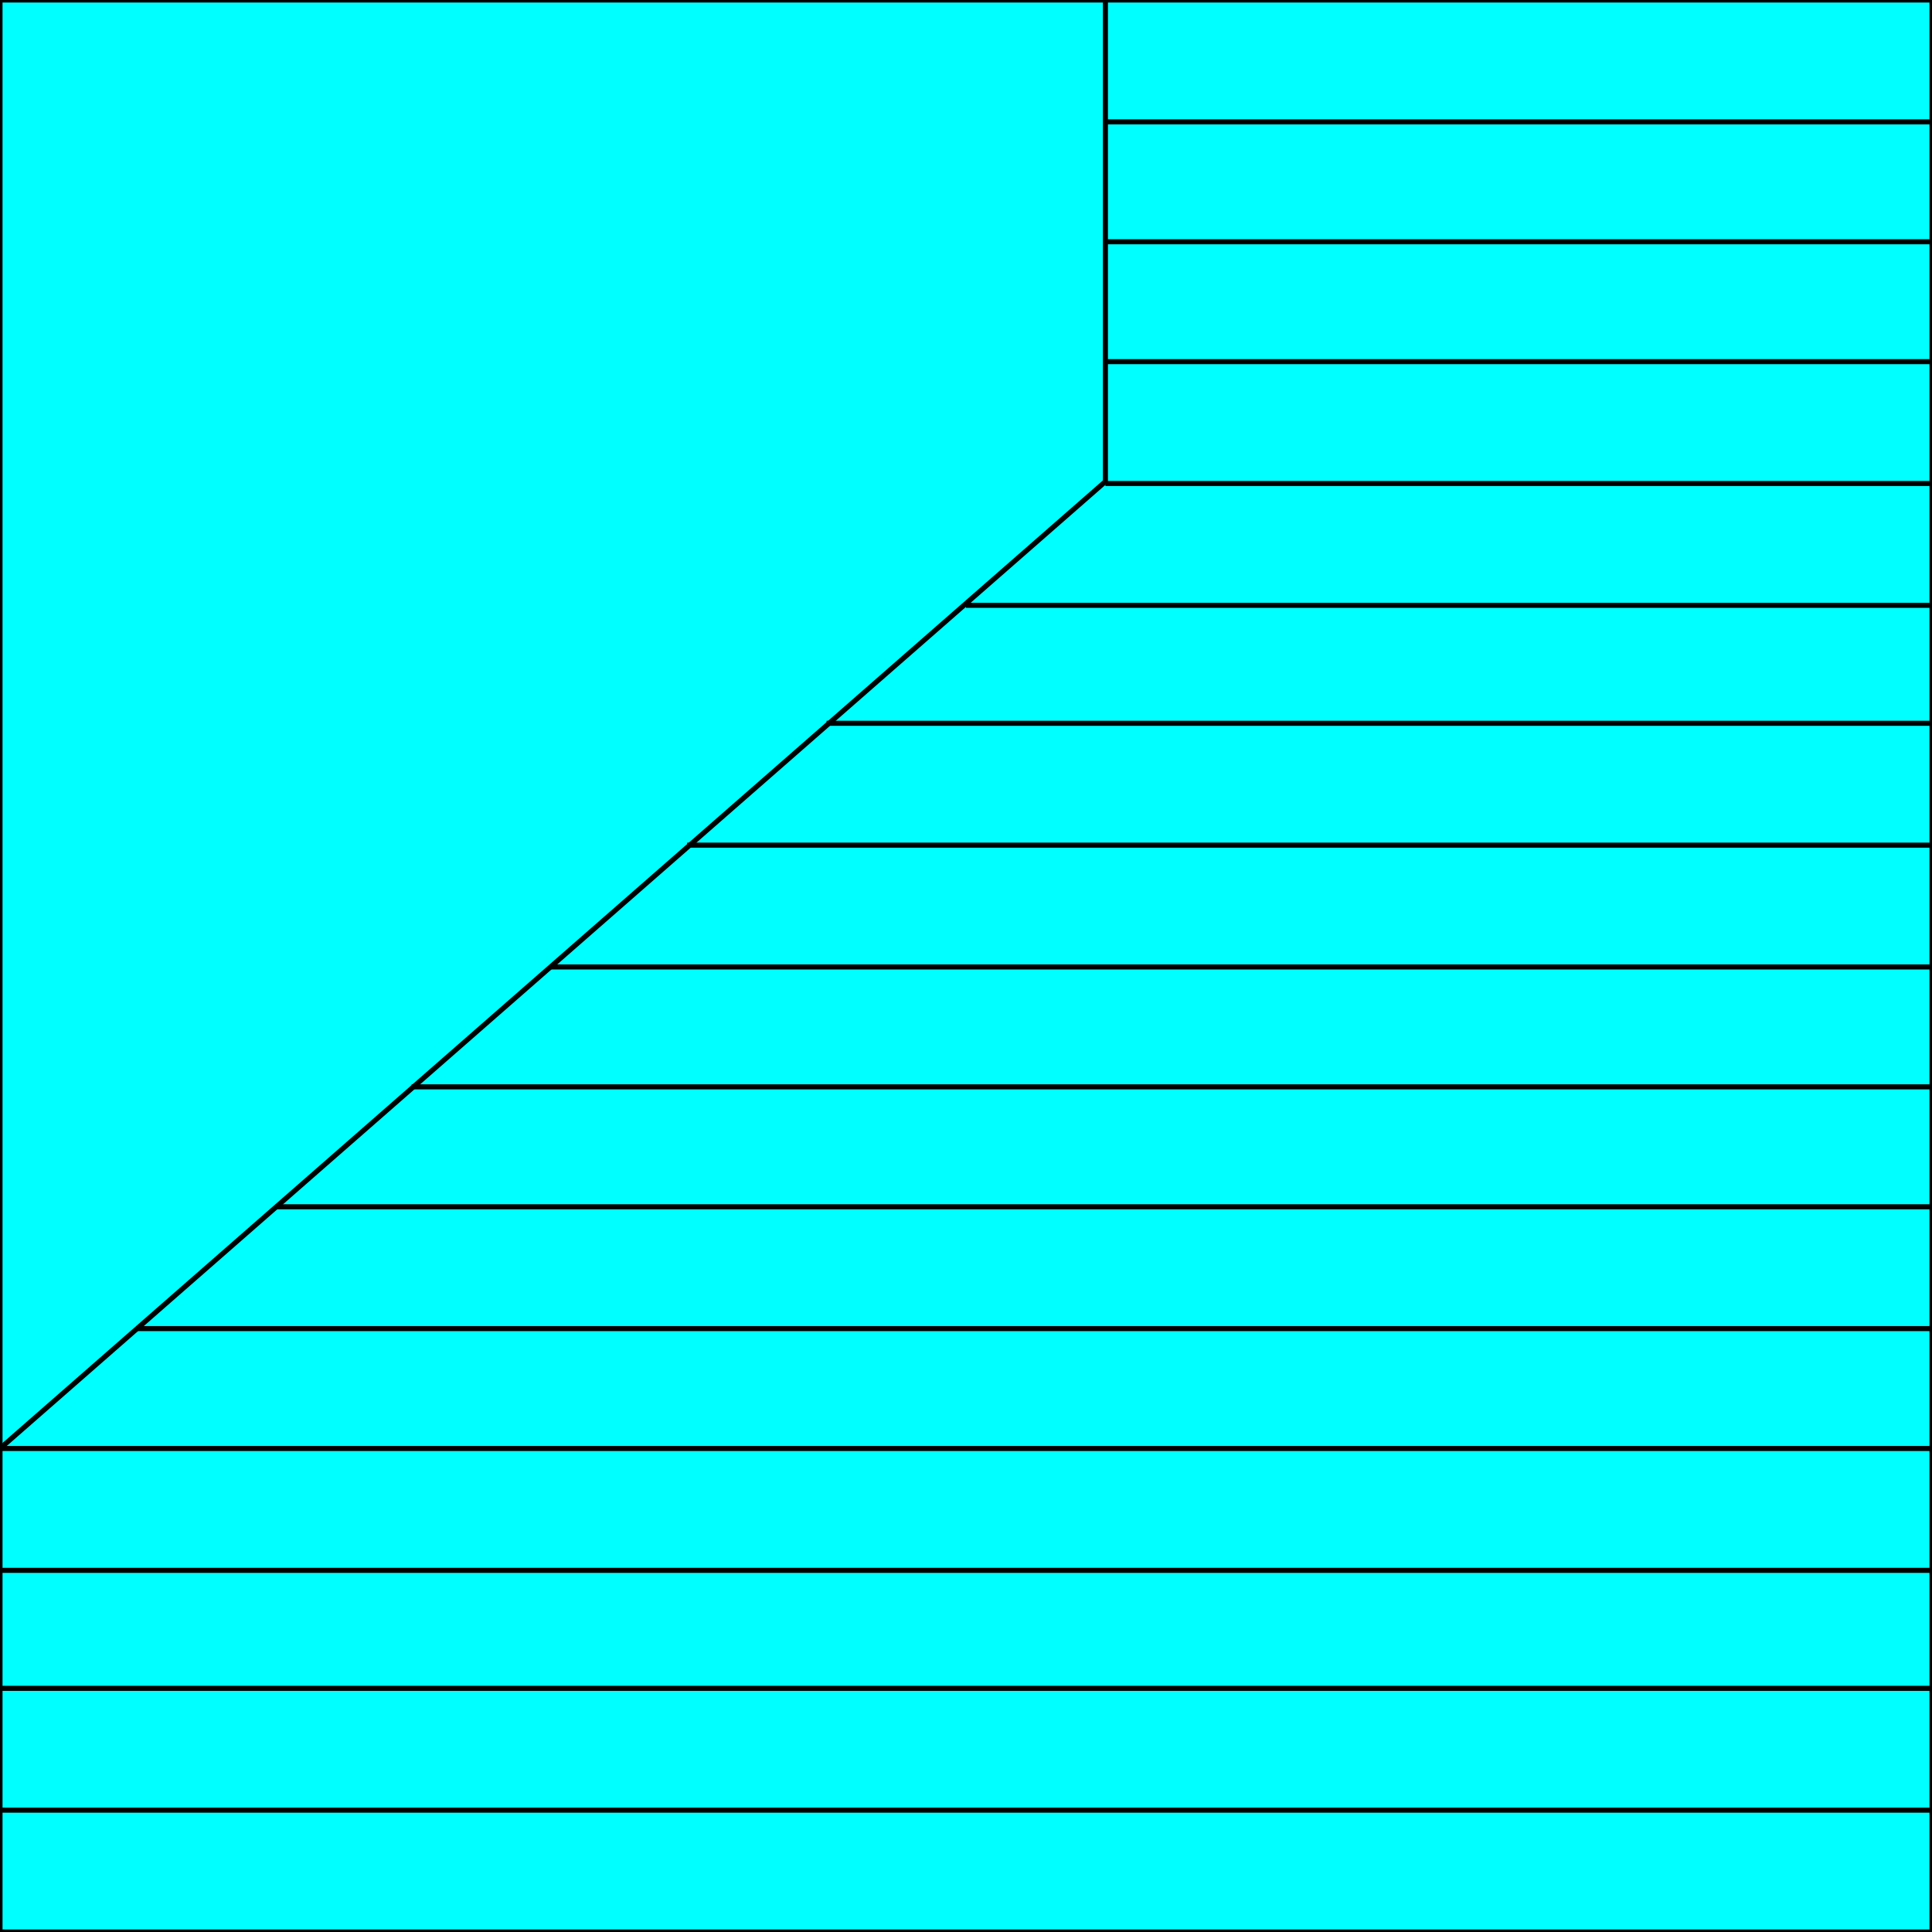 <svg width="150" height="150" viewBox="0 0 150 150" fill="none" xmlns="http://www.w3.org/2000/svg">
<g clip-path="url(#clip0_2109_179133)">
<path d="M150 0V150H0V0H150Z" fill="#00FFFF" stroke="black" stroke-width="0.393"/>
<path d="M85.825 0V37.387L0 112.462" stroke="black" stroke-width="0.393"/>
<path d="M150 140.539H0" stroke="black" stroke-width="0.393"/>
<path d="M150 131.082H0" stroke="black" stroke-width="0.393"/>
<path d="M150 121.922H0" stroke="black" stroke-width="0.393"/>
<path d="M150 112.461H0" stroke="black" stroke-width="0.393"/>
<path d="M150 103.152H10.567" stroke="black" stroke-width="0.393"/>
<path d="M150 93.695H21.392" stroke="black" stroke-width="0.393"/>
<path d="M150 84.383H31.959" stroke="black" stroke-width="0.393"/>
<path d="M150 75.074H42.783" stroke="black" stroke-width="0.393"/>
<path d="M150 65.617H53.351" stroke="black" stroke-width="0.393"/>
<path d="M150 56.156H64.175" stroke="black" stroke-width="0.393"/>
<path d="M150 46.996H75" stroke="black" stroke-width="0.393"/>
<path d="M149.999 37.539H85.824" stroke="black" stroke-width="0.393"/>
<path d="M150 28.078H85.825" stroke="black" stroke-width="0.393"/>
<path d="M149.999 18.77H85.824" stroke="black" stroke-width="0.393"/>
<path d="M149.999 9.461H85.824" stroke="black" stroke-width="0.393"/>
</g>
<defs>
<clipPath id="clip0_2109_179133">
<rect width="150" height="150" fill="white"/>
</clipPath>
</defs>
</svg>
